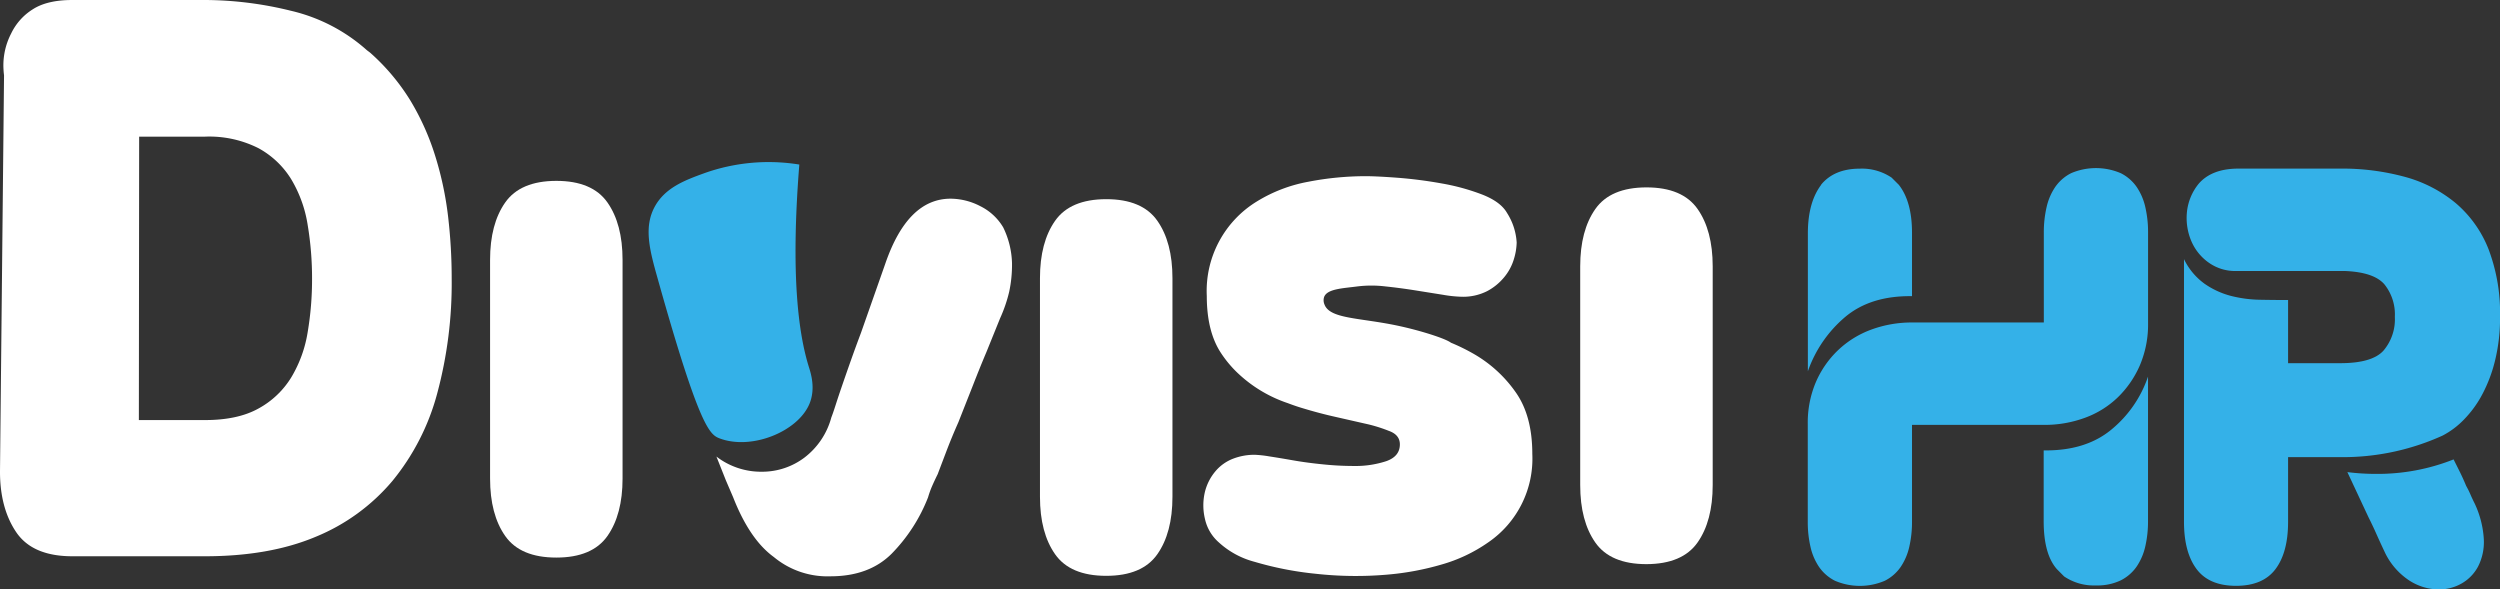 <svg xmlns="http://www.w3.org/2000/svg" viewBox="0 0 517.78 122.09"><rect x="0" y="0" width="517.78" height="122.09" fill="#333333" stroke="none"/><defs><style>.cls-1{fill:#fff;}.cls-2{fill:#34b1e8;}</style></defs><title>Asset 1</title><g id="Layer_2" data-name="Layer 2"><g id="Layer_1-2" data-name="Layer 1"><path class="cls-1" d="M2.31,6.94a12,12,0,0,1,4.46-5Q9.75,0,15,0H42.48A75.1,75.1,0,0,1,60.25,2.23,35.83,35.83,0,0,1,76,10.41l.66.5A44.07,44.07,0,0,1,85,20.83,52.15,52.15,0,0,1,90.17,32.4a69.05,69.05,0,0,1,2.64,12.48,110.1,110.1,0,0,1,.74,12.81,87.93,87.93,0,0,1-3,23.8,48.17,48.17,0,0,1-9.26,18.1,41.15,41.15,0,0,1-15.87,11.57q-9.59,4.05-23,4.05H15q-8.27,0-11.65-5T0,97.53L.88,11.35c1.54,3,9.61,13.37,11.87,14.91s5.73,0,8.32.67,2.56-.05,5.26,0,0-.29,2.49-.29L28.76,87H42.48q6.78,0,11.07-2.4a18.12,18.12,0,0,0,6.78-6.45,26.18,26.18,0,0,0,3.39-9.34,65.49,65.49,0,0,0,.91-11.08,67,67,0,0,0-.91-11.16,26.27,26.27,0,0,0-3.39-9.42,18.17,18.17,0,0,0-6.78-6.45,22.62,22.62,0,0,0-11.07-2.4H14.38a12.33,12.33,0,0,1-6.86-2,14.42,14.42,0,0,1-4.79-5,15.79,15.79,0,0,1-2-6.86A14.3,14.3,0,0,1,2.31,6.94Z"/><path class="cls-1" d="M148.38,94.56a15.14,15.14,0,0,0,9.42,3.14,14.53,14.53,0,0,0,8.76-2.89,15.51,15.51,0,0,0,5.62-8.35q.33-.83.91-2.64t1.41-4.22q.82-2.39,1.82-5.21t2-5.46l5-14.22q4.63-13.55,13.55-13.56a13.47,13.47,0,0,1,6.2,1.57,11.35,11.35,0,0,1,4.71,4.38,17.93,17.93,0,0,1,1.82,7.44,26.78,26.78,0,0,1-.58,5.87,30.18,30.18,0,0,1-1.9,5.54l-2.81,6.94q-1.33,3.14-2.81,6.94l-3,7.6q-1.33,3-2.4,5.79l-1.9,5q-.66,1.33-1.16,2.48a19.43,19.43,0,0,0-.83,2.31,34.59,34.59,0,0,1-7.52,11.65Q180,119.36,172,119.36a17.4,17.4,0,0,1-11.74-4q-5-3.63-8.43-12.4l-1.49-3.47Z"/><path class="cls-1" d="M229.11,41.25q7.44,0,10.58,4.46t3.14,11.9v45.29q0,7.44-3.14,11.9t-10.58,4.46q-7.44,0-10.58-4.46t-3.14-11.9V57.62q0-7.44,3.14-11.9T229.11,41.25Z"/><path class="cls-1" d="M259.86,94.19a23.49,23.49,0,0,1,3,.33q2.15.33,5,.83t6.2.83a62.76,62.76,0,0,0,6.28.33,20.46,20.46,0,0,0,6.78-1q2.81-1,2.81-3.47,0-2-2.31-2.81a30.73,30.73,0,0,0-4.88-1.49l-6.2-1.41q-3.31-.74-6.86-1.82a43.07,43.07,0,0,1-6.86-2.73,26.09,26.09,0,0,1,2.31-5.87,19.09,19.09,0,0,1,3.8-4.88,15.76,15.76,0,0,1,7.36-4.22,17.8,17.8,0,0,1,8.51-.08q4.46,1,10.08,2.4a40.36,40.36,0,0,1,10.58,4.3,27,27,0,0,1,8.43,7.77q3.47,4.88,3.47,12.81a21,21,0,0,1-9.17,18.35,32.1,32.1,0,0,1-9.59,4.55A57,57,0,0,1,287.46,119a75.5,75.5,0,0,1-15-.17,68.51,68.51,0,0,1-12.65-2.48,17.56,17.56,0,0,1-7.36-4,9,9,0,0,1-2.89-4.88,12,12,0,0,1,0-5.62,10.52,10.52,0,0,1,2.15-4.22A9,9,0,0,1,255.39,95,12.33,12.33,0,0,1,259.86,94.19Zm-9.92-32.89A21.72,21.72,0,0,1,260.35,41.7a30.92,30.92,0,0,1,10.58-4.05,62.42,62.42,0,0,1,11.9-1.16q2.31,0,6.69.33a90.66,90.66,0,0,1,9,1.16A44.87,44.87,0,0,1,307,40.3q3.8,1.49,5.12,3.8a12.73,12.73,0,0,1,2,6.12,12.64,12.64,0,0,1-.58,3.47,10.65,10.65,0,0,1-2,3.72A11.55,11.55,0,0,1,308,60.3a11,11,0,0,1-5.29,1.16,26.36,26.36,0,0,1-3.88-.41l-5.7-.91q-3.14-.5-6.28-.83a24,24,0,0,0-5.62,0c-3.09.41-6.4.5-7,2.23a2.22,2.22,0,0,0,.08,1.51c1.11,3,7.12,2.73,14.92,4.35,5.65,1.18,11.59,3.2,11.48,3.87s-3.94.66-21.81-1.34h0l-2.3,2.3-2.3,2.3-2.3,2.3a26.94,26.94,0,0,0-4.59,6.89A28.06,28.06,0,0,1,256,76.93a23.68,23.68,0,0,1-3.07-3.74Q249.94,68.73,249.94,61.29Z"/><path class="cls-1" d="M341,38.81q7.44,0,10.58,4.46t3.14,11.9v45.29q0,7.44-3.14,11.9T341,116.84q-7.44,0-10.58-4.46t-3.14-11.9V55.18q0-7.44,3.14-11.9T341,38.81Z"/><path class="cls-2" d="M149,90.78c6.59,2.52,16.17-1.34,18.62-7.08,1.37-3.21.29-6.47-.07-7.62-2.17-6.93-3.83-19.07-2-42a39.71,39.71,0,0,0-19.74,1.81c-3.83,1.4-7.89,2.89-10.09,6.71-2.47,4.3-1.19,9.14.45,14.95C144.85,88.55,147,90,149,90.78Z"/><path class="cls-1" d="M115.22,37.46q7.44,0,10.58,4.46t3.14,11.9V99.12q0,7.44-3.14,11.9t-10.58,4.46q-7.44,0-10.58-4.46t-3.14-11.9V53.83q0-7.44,3.14-11.9T115.22,37.46Z"/><path class="cls-2" d="M396.15,66.79h27.15V48.13a23,23,0,0,1,.56-5.17,12.22,12.22,0,0,1,1.8-4.23,8.82,8.82,0,0,1,3.29-2.86,13.07,13.07,0,0,1,10.29,0,8.84,8.84,0,0,1,3.29,2.85,12.19,12.19,0,0,1,1.8,4.22,22.85,22.85,0,0,1,.56,5.14V66.92a21.53,21.53,0,0,1-1.67,8.68,20.78,20.78,0,0,1-4.53,6.63,19.34,19.34,0,0,1-6.82,4.28A24.17,24.17,0,0,1,423.31,88H396v20.08a22.85,22.85,0,0,1-.56,5.15,12.18,12.18,0,0,1-1.8,4.21,8.8,8.8,0,0,1-3.29,2.85,13.1,13.1,0,0,1-10.29,0,8.8,8.8,0,0,1-3.29-2.84,12.09,12.09,0,0,1-1.8-4.21,22.73,22.73,0,0,1-.56-5.13V87.82a21.43,21.43,0,0,1,1.67-8.66,20.21,20.21,0,0,1,4.59-6.62,19.91,19.91,0,0,1,6.88-4.27A24.2,24.2,0,0,1,396.15,66.79Zm-19-28.51q2.73-3.35,8.06-3.35a11,11,0,0,1,6.57,1.86l1.49,1.49Q396,41.75,396,48.2V61.34q-8.55-.12-13.82,4.29a25.88,25.88,0,0,0-7.75,11.27V48.22Q374.46,41.88,377.19,38.28Zm46.12,55q8.55.13,13.89-4.2A24.21,24.21,0,0,0,444.88,78v30a22.8,22.8,0,0,1-.56,5.14,12.16,12.16,0,0,1-1.8,4.21,8.81,8.81,0,0,1-3.29,2.85,11.2,11.2,0,0,1-5.15,1.05,11,11,0,0,1-6.57-1.86L426,117.87q-2.73-3.1-2.73-9.92Z"/><path class="cls-2" d="M455.42,38q2.73-3.08,8.18-3.08h21.08a49.16,49.16,0,0,1,13.51,1.74,27.89,27.89,0,0,1,10.48,5.46,24.07,24.07,0,0,1,6.76,9.55,37.39,37.39,0,0,1,2.36,14,37.1,37.1,0,0,1-1,8.86,30.15,30.15,0,0,1-2.67,7.13,22.52,22.52,0,0,1-3.84,5.27,17.18,17.18,0,0,1-4.4,3.29,50,50,0,0,1-21.2,4.46H473.89v13.39q0,6.32-2.6,9.79t-8.18,3.47q-5.58,0-8.18-3.48t-2.6-9.81V53.67a13.55,13.55,0,0,0,4.28,5.11A17.07,17.07,0,0,0,462,61.27a25.87,25.87,0,0,0,6,.81q3,.06,5.89.06V75.22h10.79q6.57,0,8.93-2.56A10,10,0,0,0,496,65.62a9.92,9.92,0,0,0-2.17-6.74q-2.17-2.5-8.12-2.75H463.1a9.46,9.46,0,0,1-5.64-1.73,10.5,10.5,0,0,1-3.6-4.44,12.22,12.22,0,0,1-.93-5.92A11,11,0,0,1,455.42,38Zm30.75,59.78a47.92,47.92,0,0,0,6,.37,42.67,42.67,0,0,0,16-3l1.24,2.48q.74,1.49,1.36,3a17.43,17.43,0,0,1,.87,1.74q.37.87.87,1.86a19.92,19.92,0,0,1,1.92,7.5,11.15,11.15,0,0,1-1.18,5.58,8.78,8.78,0,0,1-3.41,3.53,9.47,9.47,0,0,1-4.77,1.24,11.42,11.42,0,0,1-6-1.8,14.34,14.34,0,0,1-5.08-5.76q-1-2.11-1.8-3.91t-1.67-3.53Z"/></g></g></svg>